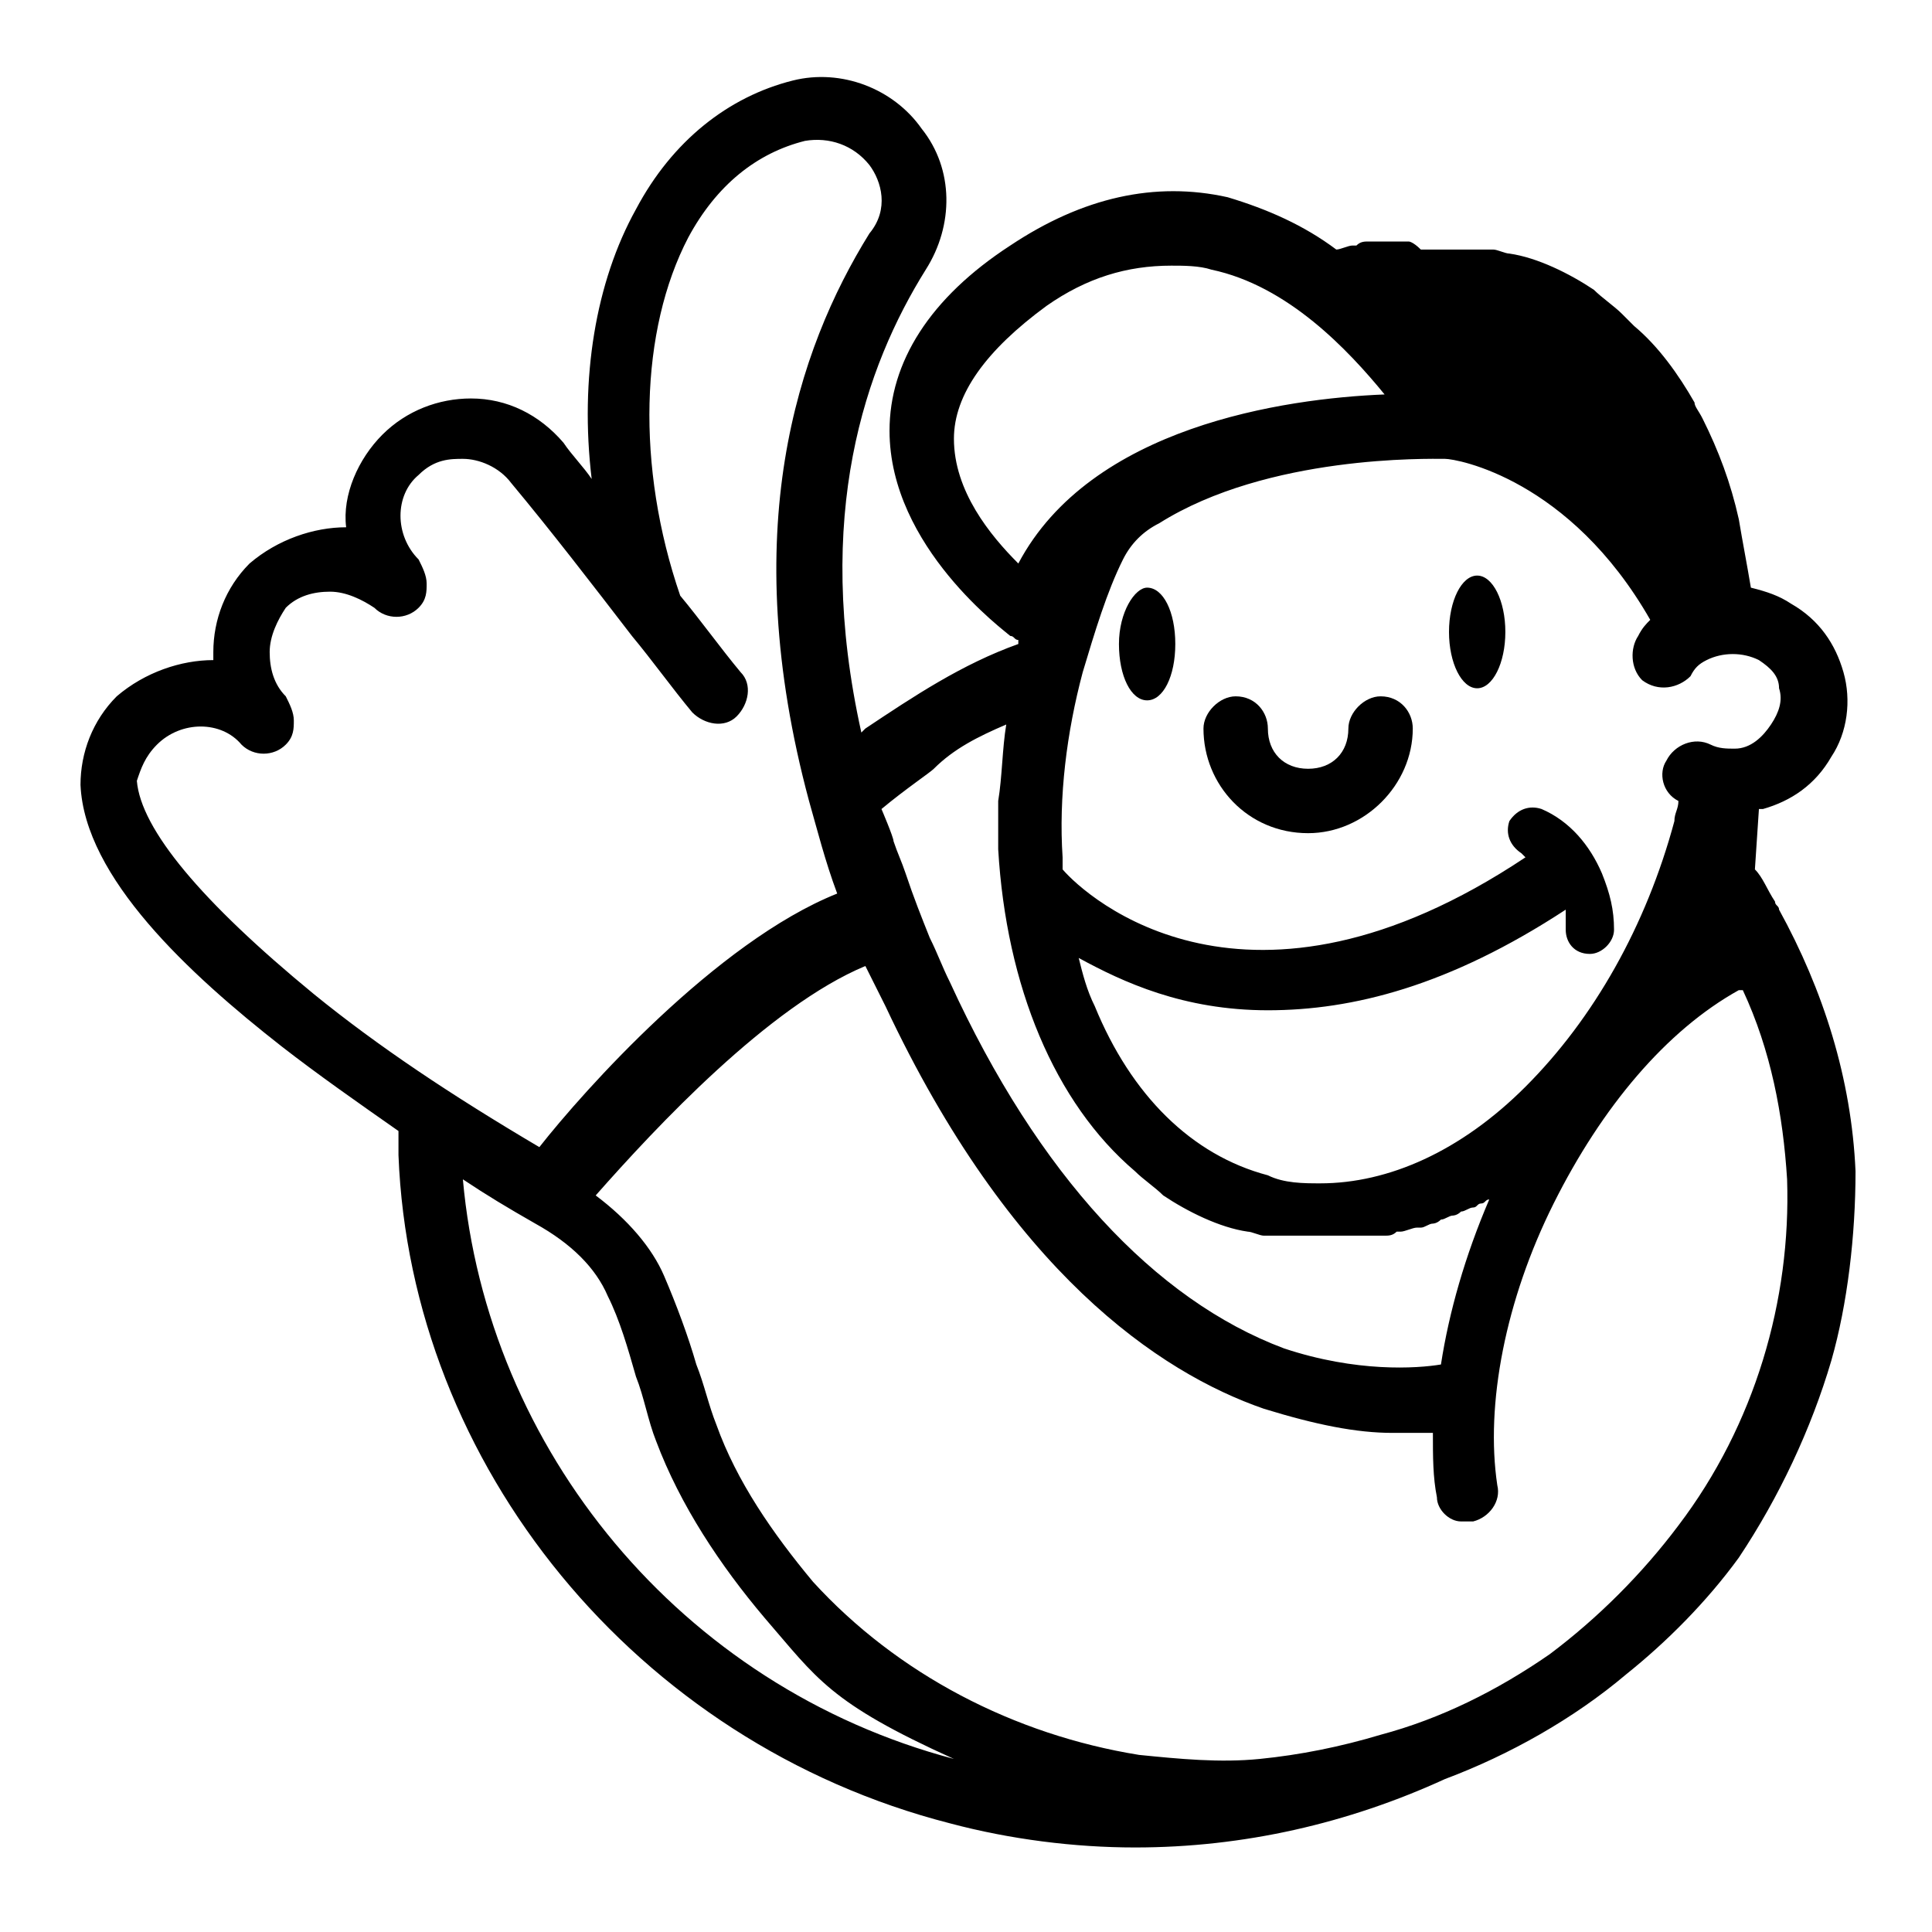 <svg version="1.1" id="Lager_1" xmlns="http://www.w3.org/2000/svg" xmlns:xlink="http://www.w3.org/1999/xlink" x="0px" y="0px" width="48" height="48" viewBox="0 0 48 48" style="enable-background:new 0 0 48 48;" xml:space="preserve">
	<path class="st0" fill="#000000" d="M32.5,20.7c1.4,0,2.6-1.2,2.6-2.6c0-0.4-0.3-0.8-0.8-0.8c-0.4,0-0.8,0.4-0.8,0.8c0,0.6-0.4,1-1,1
		c-0.6,0-1-0.4-1-1c0-0.4-0.3-0.8-0.8-0.8c-0.4,0-0.8,0.4-0.8,0.8C29.9,19.5,31,20.7,32.5,20.7z"/>
	<ellipse class="st0" fill="#000000" cx="36.7" cy="15.7" rx="0.7" ry="1.4"/>
	<path class="st0" fill="#000000" d="M27.8,16c0,0.8,0.3,1.4,0.7,1.4c0.4,0,0.7-0.6,0.7-1.4c0-0.8-0.3-1.4-0.7-1.4C28.2,14.6,27.8,15.2,27.8,16z"/>
	<path class="st0" fill="#000000" d="M46.1,29.1c-0.1-2.3-0.8-4.5-1.9-6.5c0-0.1-0.1-0.1-0.1-0.2c-0.2-0.3-0.3-0.6-0.5-0.8l0.1-1.5h0.1
		c0.7-0.2,1.3-0.6,1.7-1.3c0.4-0.6,0.5-1.4,0.3-2.1c-0.2-0.7-0.6-1.3-1.3-1.7c-0.3-0.2-0.6-0.3-1-0.4c-0.1-0.6-0.2-1.1-0.3-1.7
		c-0.2-0.9-0.5-1.7-0.9-2.5c-0.1-0.2-0.2-0.3-0.2-0.4c-0.4-0.7-0.9-1.4-1.5-1.9c-0.1-0.1-0.2-0.2-0.3-0.3c-0.2-0.2-0.5-0.4-0.7-0.6
		c-0.6-0.4-1.4-0.8-2.1-0.9c-0.1,0-0.3-0.1-0.4-0.1c0,0-0.1,0-0.1,0c-0.1,0-0.2,0-0.3,0c0,0-0.1,0-0.2,0c-0.1,0-0.2,0-0.3,0h-0.6
		c-0.1,0-0.2,0-0.3,0C35.1,6,35,6,35,6c-0.1,0-0.2,0-0.3,0c-0.1,0-0.1,0-0.2,0c-0.1,0-0.2,0-0.3,0c0,0-0.1,0-0.2,0
		c-0.1,0-0.2,0-0.3,0.1c0,0-0.1,0-0.1,0c-0.1,0-0.3,0.1-0.4,0.1c-0.8-0.6-1.7-1-2.7-1.3c-1.8-0.4-3.6,0-5.4,1.2c-2,1.3-3,2.9-3,4.6
		c0,2.9,2.9,5,3,5.1c0.1,0,0.1,0.1,0.2,0.1c0,0,0,0,0,0.1h0c-1.4,0.5-2.6,1.3-3.8,2.1c0,0-0.1,0.1-0.1,0.1
		c-1.2-5.4,0.1-9.1,1.6-11.5c0.7-1.1,0.7-2.5-0.1-3.5c-0.7-1-2-1.5-3.2-1.2c-1.6,0.4-3,1.5-3.9,3.2c-1,1.8-1.4,4.2-1.1,6.7
		c-0.2-0.3-0.5-0.6-0.7-0.9c-0.6-0.7-1.4-1.1-2.3-1.1c-0.8,0-1.6,0.3-2.2,0.9c-0.6,0.6-1,1.5-0.9,2.3c-0.8,0-1.7,0.3-2.4,0.9
		c-0.6,0.6-0.9,1.4-0.9,2.2v0.2c-0.8,0-1.7,0.3-2.4,0.9c-0.6,0.6-0.9,1.4-0.9,2.2c0.1,2.3,2.7,4.7,5,6.5c0.9,0.7,1.9,1.4,2.9,2.1
		l0,0c0,0.3,0,0.6,0,0.6c0.3,7.7,5.9,14.6,13.7,16.6c1.5,0.4,3.1,0.6,4.6,0.6c2.7,0,5.3-0.6,7.7-1.7c1.6-0.6,3.2-1.5,4.5-2.6
		c1-0.8,2-1.8,2.8-2.9c1-1.5,1.8-3.2,2.3-4.9C45.9,32.4,46.1,30.7,46.1,29.1z M3.9,18.5c0.6-0.6,1.6-0.6,2.1,0
		c0.3,0.3,0.8,0.3,1.1,0c0.2-0.2,0.2-0.4,0.2-0.6c0-0.2-0.1-0.4-0.2-0.6c-0.3-0.3-0.4-0.7-0.4-1.1c0-0.4,0.2-0.8,0.4-1.1
		c0.3-0.3,0.7-0.4,1.1-0.4c0.4,0,0.8,0.2,1.1,0.4c0.3,0.3,0.8,0.3,1.1,0c0.2-0.2,0.2-0.4,0.2-0.6c0-0.2-0.1-0.4-0.2-0.6
		c-0.6-0.6-0.6-1.6,0-2.1c0.4-0.4,0.8-0.4,1.1-0.4c0.4,0,0.9,0.2,1.2,0.6c1,1.2,2,2.5,3,3.8c0.5,0.6,1,1.3,1.5,1.9
		c0.3,0.3,0.8,0.4,1.1,0.1c0.3-0.3,0.4-0.8,0.1-1.1c-0.5-0.6-1-1.3-1.5-1.9l0,0c-1.1-3.2-1-6.6,0.2-8.9c0.7-1.3,1.7-2.1,2.9-2.4
		c0.6-0.1,1.2,0.1,1.6,0.6c0.3,0.4,0.5,1.1,0,1.7c-1.8,2.9-3.3,7.4-1.5,14.1v0c0.2,0.7,0.4,1.5,0.7,2.3c-3,1.2-6.3,4.9-7.4,6.3
		c-2.2-1.3-4-2.5-5.6-3.8c-2.8-2.3-4.3-4.1-4.4-5.3C3.5,19.1,3.6,18.8,3.9,18.5z M22,25c3.1,6.6,6.8,9.1,9.4,10
		c1.3,0.4,2.3,0.6,3.2,0.6c0.4,0,0.7,0,1,0c0,0.6,0,1.1,0.1,1.6c0,0.3,0.3,0.6,0.6,0.6c0.1,0,0.1,0,0.2,0c0,0,0.1,0,0.1,0
		c0.4-0.1,0.7-0.5,0.6-0.9c-0.3-2,0.2-4.6,1.4-7c1.2-2.4,2.8-4.3,4.6-5.3c0,0,0,0,0.1,0c0.7,1.5,1,3.1,1.1,4.7
		c0.1,3-0.8,6.1-2.7,8.6c-0.9,1.2-2,2.3-3.2,3.2c-1.3,0.9-2.7,1.6-4.2,2c-1,0.3-2,0.5-3,0.6c-1,0.1-2,0-3-0.1c-3.1-0.5-6-2-8.1-4.3
		c-1-1.2-1.9-2.5-2.4-3.9c-0.2-0.5-0.3-1-0.5-1.5c-0.2-0.7-0.5-1.5-0.8-2.2c-0.3-0.7-0.9-1.4-1.7-2c1.5-1.7,4.3-4.7,6.7-5.7
		C21.6,24.2,21.8,24.6,22,25z M35.9,11.4c0.3,0,3.1,0.5,5.1,4c-0.1,0.1-0.2,0.2-0.3,0.4c-0.2,0.3-0.2,0.8,0.1,1.1
		c0.4,0.3,0.9,0.2,1.2-0.1c0.1-0.2,0.2-0.3,0.4-0.4c0.4-0.2,0.9-0.2,1.3,0c0.3,0.2,0.5,0.4,0.5,0.7c0.1,0.3,0,0.6-0.2,0.9
		c-0.2,0.3-0.5,0.6-0.9,0.6c-0.2,0-0.4,0-0.6-0.1c-0.4-0.2-0.9,0-1.1,0.4c-0.2,0.3-0.1,0.8,0.3,1c0,0.2-0.1,0.3-0.1,0.5
		c-0.7,2.6-2,4.9-3.7,6.6c-1.6,1.6-3.4,2.4-5.1,2.4c-0.4,0-0.9,0-1.3-0.2c-1.9-0.5-3.4-2-4.3-4.2c-0.2-0.4-0.3-0.8-0.4-1.2
		c1.1,0.6,2.6,1.3,4.7,1.3s4.5-0.6,7.4-2.5c0,0.2,0,0.3,0,0.5c0,0.3,0.2,0.6,0.6,0.6h0c0.3,0,0.6-0.3,0.6-0.6c0-0.5-0.1-0.9-0.3-1.4
		c-0.3-0.7-0.8-1.3-1.5-1.6c-0.3-0.1-0.6,0-0.8,0.3c-0.1,0.3,0,0.6,0.3,0.8l0.1,0.1c-6.9,4.6-10.9,1-11.5,0.3l0-0.3
		c-0.1-1.5,0.1-3.1,0.5-4.6c0.3-1,0.6-2,1-2.8c0.2-0.4,0.5-0.7,0.9-0.9C31.5,11.3,35.5,11.4,35.9,11.4z M25.3,14
		c-0.7-0.7-1.6-1.8-1.6-3.1c0-1.1,0.8-2.2,2.3-3.3c1-0.7,2-1,3.1-1c0.3,0,0.7,0,1,0.1c1.9,0.4,3.4,2,4.3,3.1
		C31.9,9.9,27.1,10.6,25.3,14z M25,18c-0.1,0.6-0.1,1.3-0.2,1.9v1.2c0.2,3.4,1.4,6.3,3.4,8c0.2,0.2,0.5,0.4,0.7,0.6
		c0.6,0.4,1.4,0.8,2.1,0.9c0.1,0,0.3,0.1,0.4,0.1c0,0,0.1,0,0.1,0c0.1,0,0.2,0,0.3,0c0,0,0.1,0,0.2,0c0.1,0,0.2,0,0.3,0h0.6
		c0.1,0,0.2,0,0.3,0c0.1,0,0.1,0,0.2,0c0.1,0,0.2,0,0.3,0c0.1,0,0.1,0,0.2,0c0.1,0,0.2,0,0.3,0c0,0,0.1,0,0.2,0c0.1,0,0.2,0,0.3-0.1
		c0,0,0.1,0,0.1,0c0.1,0,0.3-0.1,0.4-0.1c0,0,0.1,0,0.1,0c0.1,0,0.2-0.1,0.3-0.1c0,0,0.1,0,0.2-0.1c0.1,0,0.2-0.1,0.3-0.1
		c0,0,0.1,0,0.2-0.1c0.1,0,0.2-0.1,0.3-0.1c0.1,0,0.1-0.1,0.2-0.1c0.1,0,0.1-0.1,0.2-0.1c-0.6,1.4-1,2.8-1.2,4.1
		c-0.6,0.1-2.1,0.2-3.9-0.4c-3.2-1.2-6.1-4.3-8.3-9.1c-0.2-0.4-0.3-0.7-0.5-1.1c-0.2-0.5-0.4-1-0.6-1.6c-0.1-0.3-0.2-0.5-0.3-0.8
		c0-0.1-0.3-0.8-0.3-0.8l0,0c0.6-0.5,1.2-0.9,1.3-1C23.7,18.6,24.3,18.3,25,18z M11.5,29.3c0.6,0.4,1.1,0.7,1.8,1.1
		c0.9,0.5,1.5,1.1,1.8,1.8c0.3,0.6,0.5,1.3,0.7,2c0.2,0.5,0.3,1.1,0.5,1.6c0.6,1.6,1.6,3.1,2.7,4.4c1.3,1.5,1.6,2.1,4.7,3.5
		C16.9,41.9,12.1,36,11.5,29.3z"/>
</svg>
